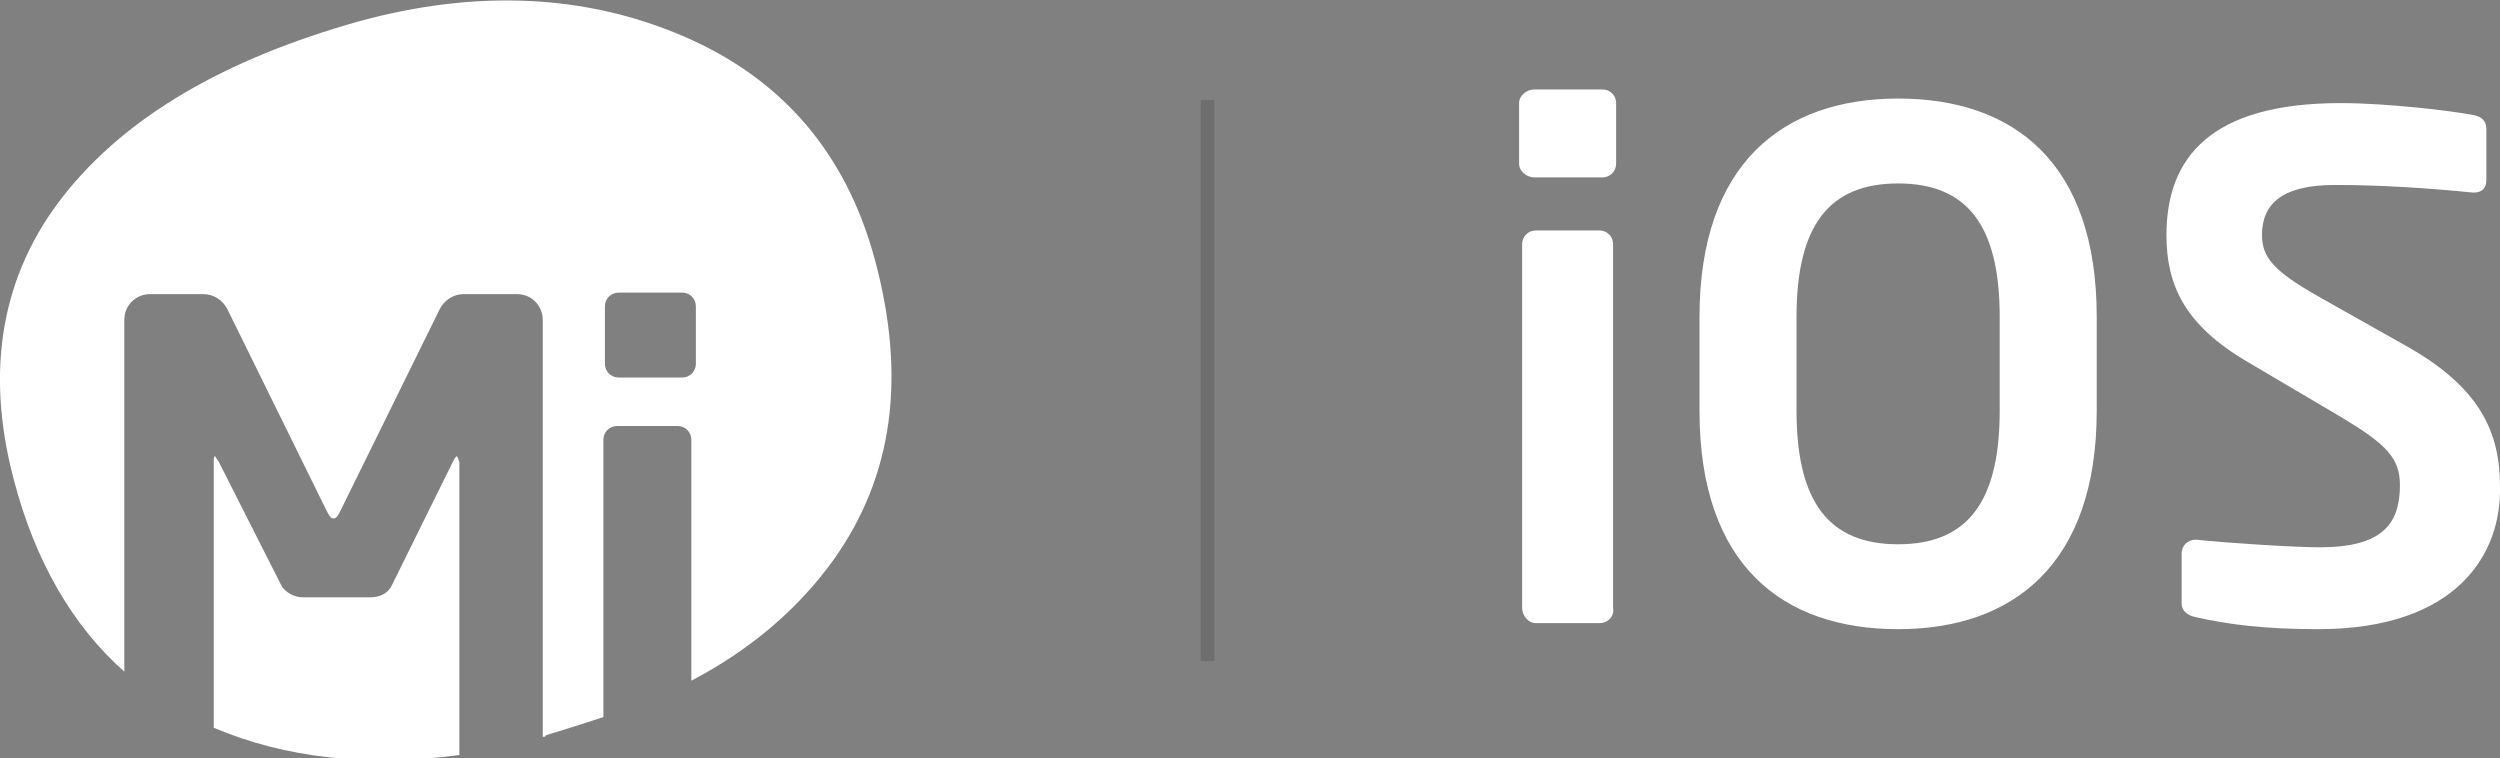 <?xml version="1.0" encoding="utf-8"?>
<!-- Generator: Adobe Illustrator 19.0.0, SVG Export Plug-In . SVG Version: 6.00 Build 0)  -->
<svg version="1.1" id="图层_1" xmlns="http://www.w3.org/2000/svg" xmlns:xlink="http://www.w3.org/1999/xlink" x="0px" y="0px"
	 viewBox="0 0.5 164.9 50" style="enable-background:new 0 0.5 164.9 50;" xml:space="preserve">
<rect x="0" y="0.5" width="164.9" height="50" fill="#808080" stroke="none"/>
<style type="text/css">
	.st0{fill:#FFFFFF;}
	.st1{enable-background:new    ;}
	.st2{opacity:0.3;fill:#444444;enable-background:new    ;}
</style>
<g id="XMLID_24_">
	<g id="XMLID_2_">
		<g id="_x39_2b06b34-6a5f-4407-ace2-51c99506758f.psd">
			<g id="形状_2">
				<g id="XMLID_55_">
					<path id="XMLID_56_" class="st0" d="M30.1,30.6c0,0-0.1,0.1-0.2,0.3l-4.1,8.3c-0.3,0.5-0.8,0.7-1.4,0.7H20
						c-0.6,0-1.1-0.3-1.4-0.7l-4.2-8.3c-0.1-0.1-0.2-0.3-0.2-0.3c-0.1,0-0.1,0.1-0.1,0.4v17.5c4.7,2,10.1,2.6,16.2,1.8V31
						C30.2,30.7,30.2,30.6,30.1,30.6z M57.7,17.6c-1.9-7-6.1-11.9-12.6-14.7s-13.7-3.1-21.4-1C14.8,4.4,8.3,8.2,4.2,13.4
						S-1,24.9,0.9,32.1c1.4,5.4,3.9,9.7,7.3,12.7V21.6c0-1,0.8-1.7,1.7-1.7h3.5c0.7,0,1.3,0.4,1.6,1l6.5,13.2
						c0.2,0.4,0.3,0.6,0.5,0.6s0.3-0.2,0.5-0.6L29,20.9c0.3-0.6,0.9-1,1.6-1h3.5c1,0,1.7,0.8,1.7,1.7v27.5c0.1,0,0.2,0,0.2-0.1
						c1.3-0.4,2.6-0.8,3.8-1.2V29.5c0-0.5,0.4-0.9,0.9-0.9h4c0.5,0,0.9,0.4,0.9,0.9v15.9c4-2.1,7.1-4.8,9.4-8
						C58.9,31.9,59.8,25.4,57.7,17.6z M45.9,24.5c0,0.5-0.4,0.9-0.9,0.9h-4.2c-0.5,0-0.9-0.4-0.9-0.9v-3.8c0-0.5,0.4-0.9,0.9-0.9H45
						c0.5,0,0.9,0.4,0.9,0.9V24.5z"/>
				</g>
			</g>
		</g>
	</g>
	<g class="st1">
		<path class="st0" d="M105.7,12.2h-4.5c-0.5,0-1-0.4-1-0.9v-4c0-0.5,0.5-0.9,1-0.9h4.5c0.5,0,0.9,0.4,0.9,0.9v4
			C106.6,11.8,106.2,12.2,105.7,12.2z M105.5,41.6h-4.2c-0.5,0-0.9-0.5-0.9-1v-24c0-0.5,0.4-0.9,0.9-0.9h4.2c0.5,0,0.9,0.4,0.9,0.9
			v24C106.5,41.1,106.1,41.6,105.5,41.6z"/>
		<path class="st0" d="M125.2,42c-7.6,0-13.1-4.2-13.1-14.4v-6.2c0-10.1,5.5-14.4,13.1-14.4c7.6,0,13.1,4.2,13.1,14.4v6.2
			C138.3,37.7,132.8,42,125.2,42z M131.9,21.4c0-6.1-2.2-8.8-6.7-8.8s-6.7,2.7-6.7,8.8v6.2c0,6.1,2.2,8.8,6.7,8.8s6.7-2.7,6.7-8.8
			V21.4z"/>
		<path class="st0" d="M152.9,42c-3.5,0-5.9-0.3-8.1-0.8c-0.5-0.1-0.9-0.4-0.9-0.9V37c0-0.5,0.4-0.9,0.9-0.9c0,0,0,0,0.1,0
			c1.8,0.2,6.4,0.5,8.1,0.5c4.1,0,5.3-1.5,5.3-4.1c0-1.8-0.9-2.7-3.9-4.5l-6.1-3.6c-4.3-2.5-5.4-5.2-5.4-8.4c0-5.1,2.9-8.7,11.5-8.7
			c3,0,7.3,0.5,8.8,0.8c0.5,0.1,0.8,0.4,0.8,0.9v3.4c0,0.5-0.3,0.8-0.8,0.8c0,0,0,0-0.1,0c-3-0.3-6.1-0.5-9.1-0.5
			c-3.4,0-4.8,1.2-4.8,3.3c0,1.5,0.8,2.4,3.8,4.1l5.5,3.1c5.1,2.8,6.4,5.8,6.4,9.4C165,37,162.1,42,152.9,42z"/>
	</g>
	<path id="XMLID_25_" class="st2" d="M79.2,7.1h0.9v37h-0.9V7.1z"/>
</g>
</svg>
